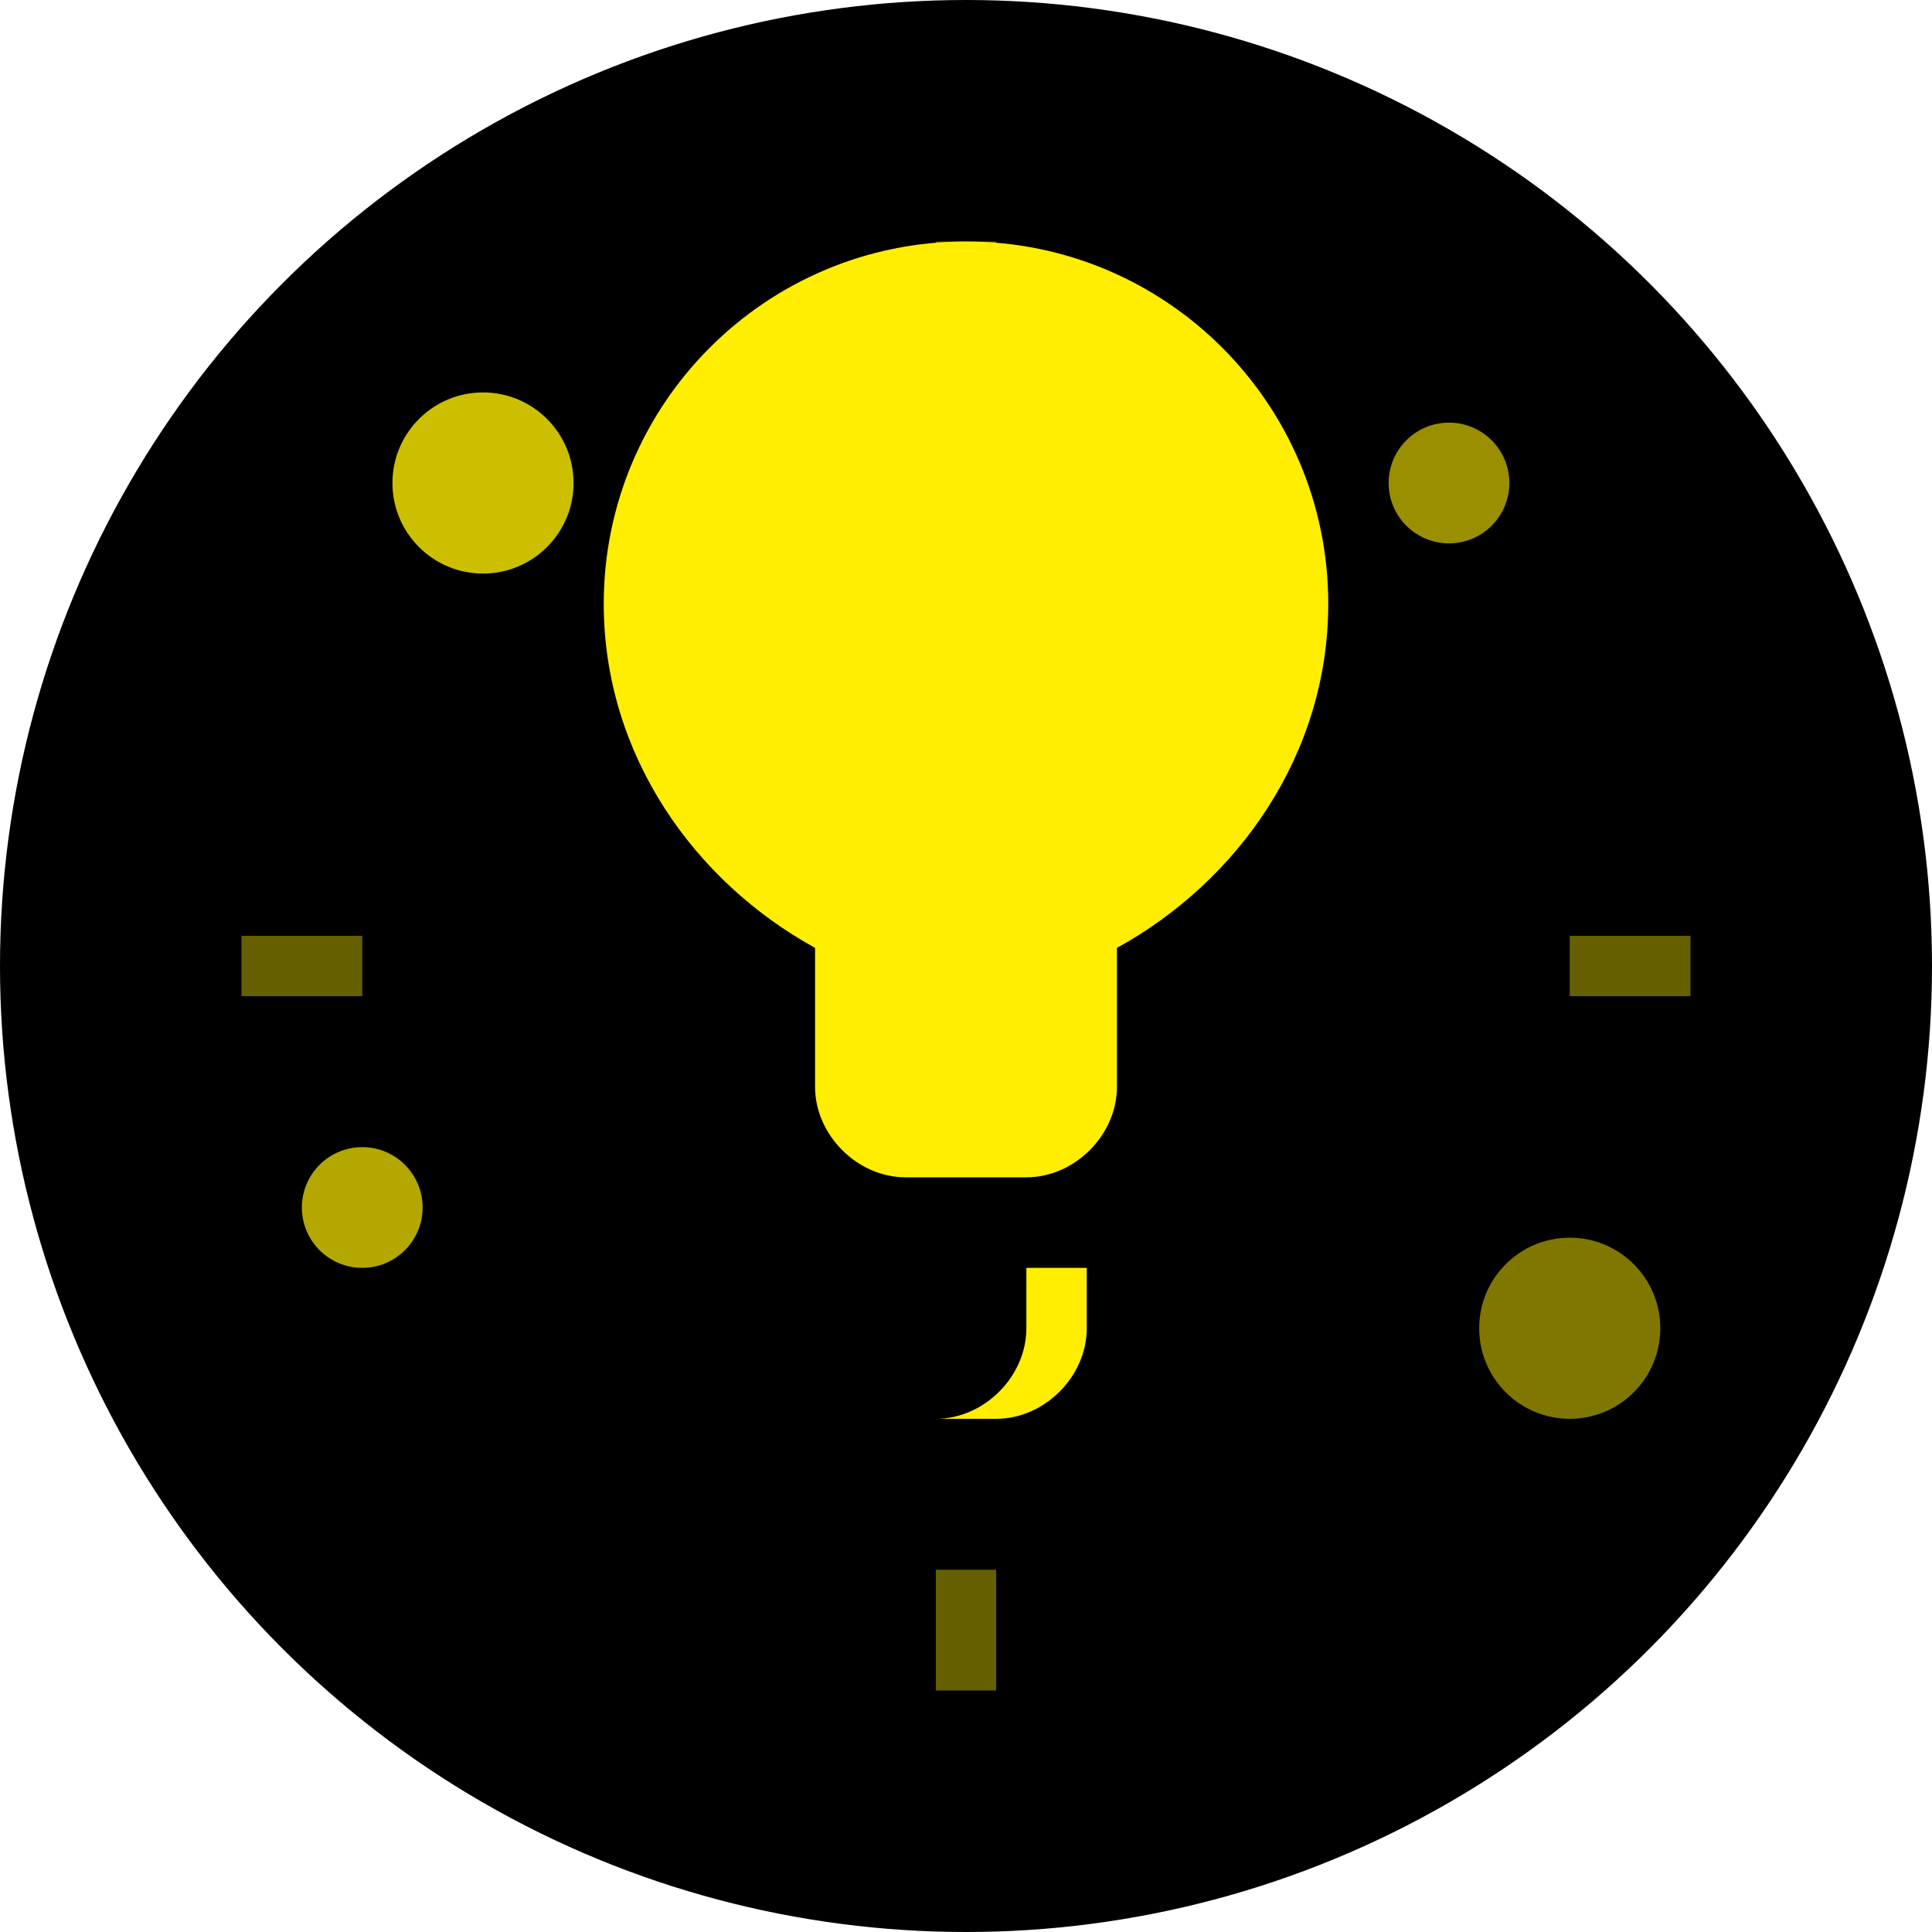 <svg width="32" height="32" viewBox="0 0 32 32" fill="none" xmlns="http://www.w3.org/2000/svg">
  <!-- Background Circle -->
  <circle cx="16" cy="16" r="16" fill="#000000"/>
  
  <!-- Lightbulb Icon -->
  <path d="M16 4C12.686 4 10 6.686 10 10C10 12.5 11.5 14.6 13.5 15.7V18C13.5 18.8 14.2 19.5 15 19.5H17C17.8 19.5 18.5 18.8 18.5 18V15.7C20.5 14.6 22 12.5 22 10C22 6.686 19.314 4 16 4ZM15 21H17V22C17 22.8 16.3 23.5 15.5 23.5H16.5C17.3 23.5 18 22.8 18 22V21H17H15Z" fill="#FFEE00"/>
  
  <!-- Spark Effects -->
  <circle cx="8" cy="8" r="1.5" fill="#FFEE00" opacity="0.8"/>
  <circle cx="24" cy="8" r="1" fill="#FFEE00" opacity="0.6"/>
  <circle cx="6" cy="20" r="1" fill="#FFEE00" opacity="0.7"/>
  <circle cx="26" cy="22" r="1.5" fill="#FFEE00" opacity="0.5"/>
  
  <!-- AI Circuit Lines -->
  <path d="M4 16L6 16M26 16L28 16M16 4L16 6M16 26L16 28" stroke="#FFEE00" stroke-width="1" opacity="0.4"/>
</svg>
